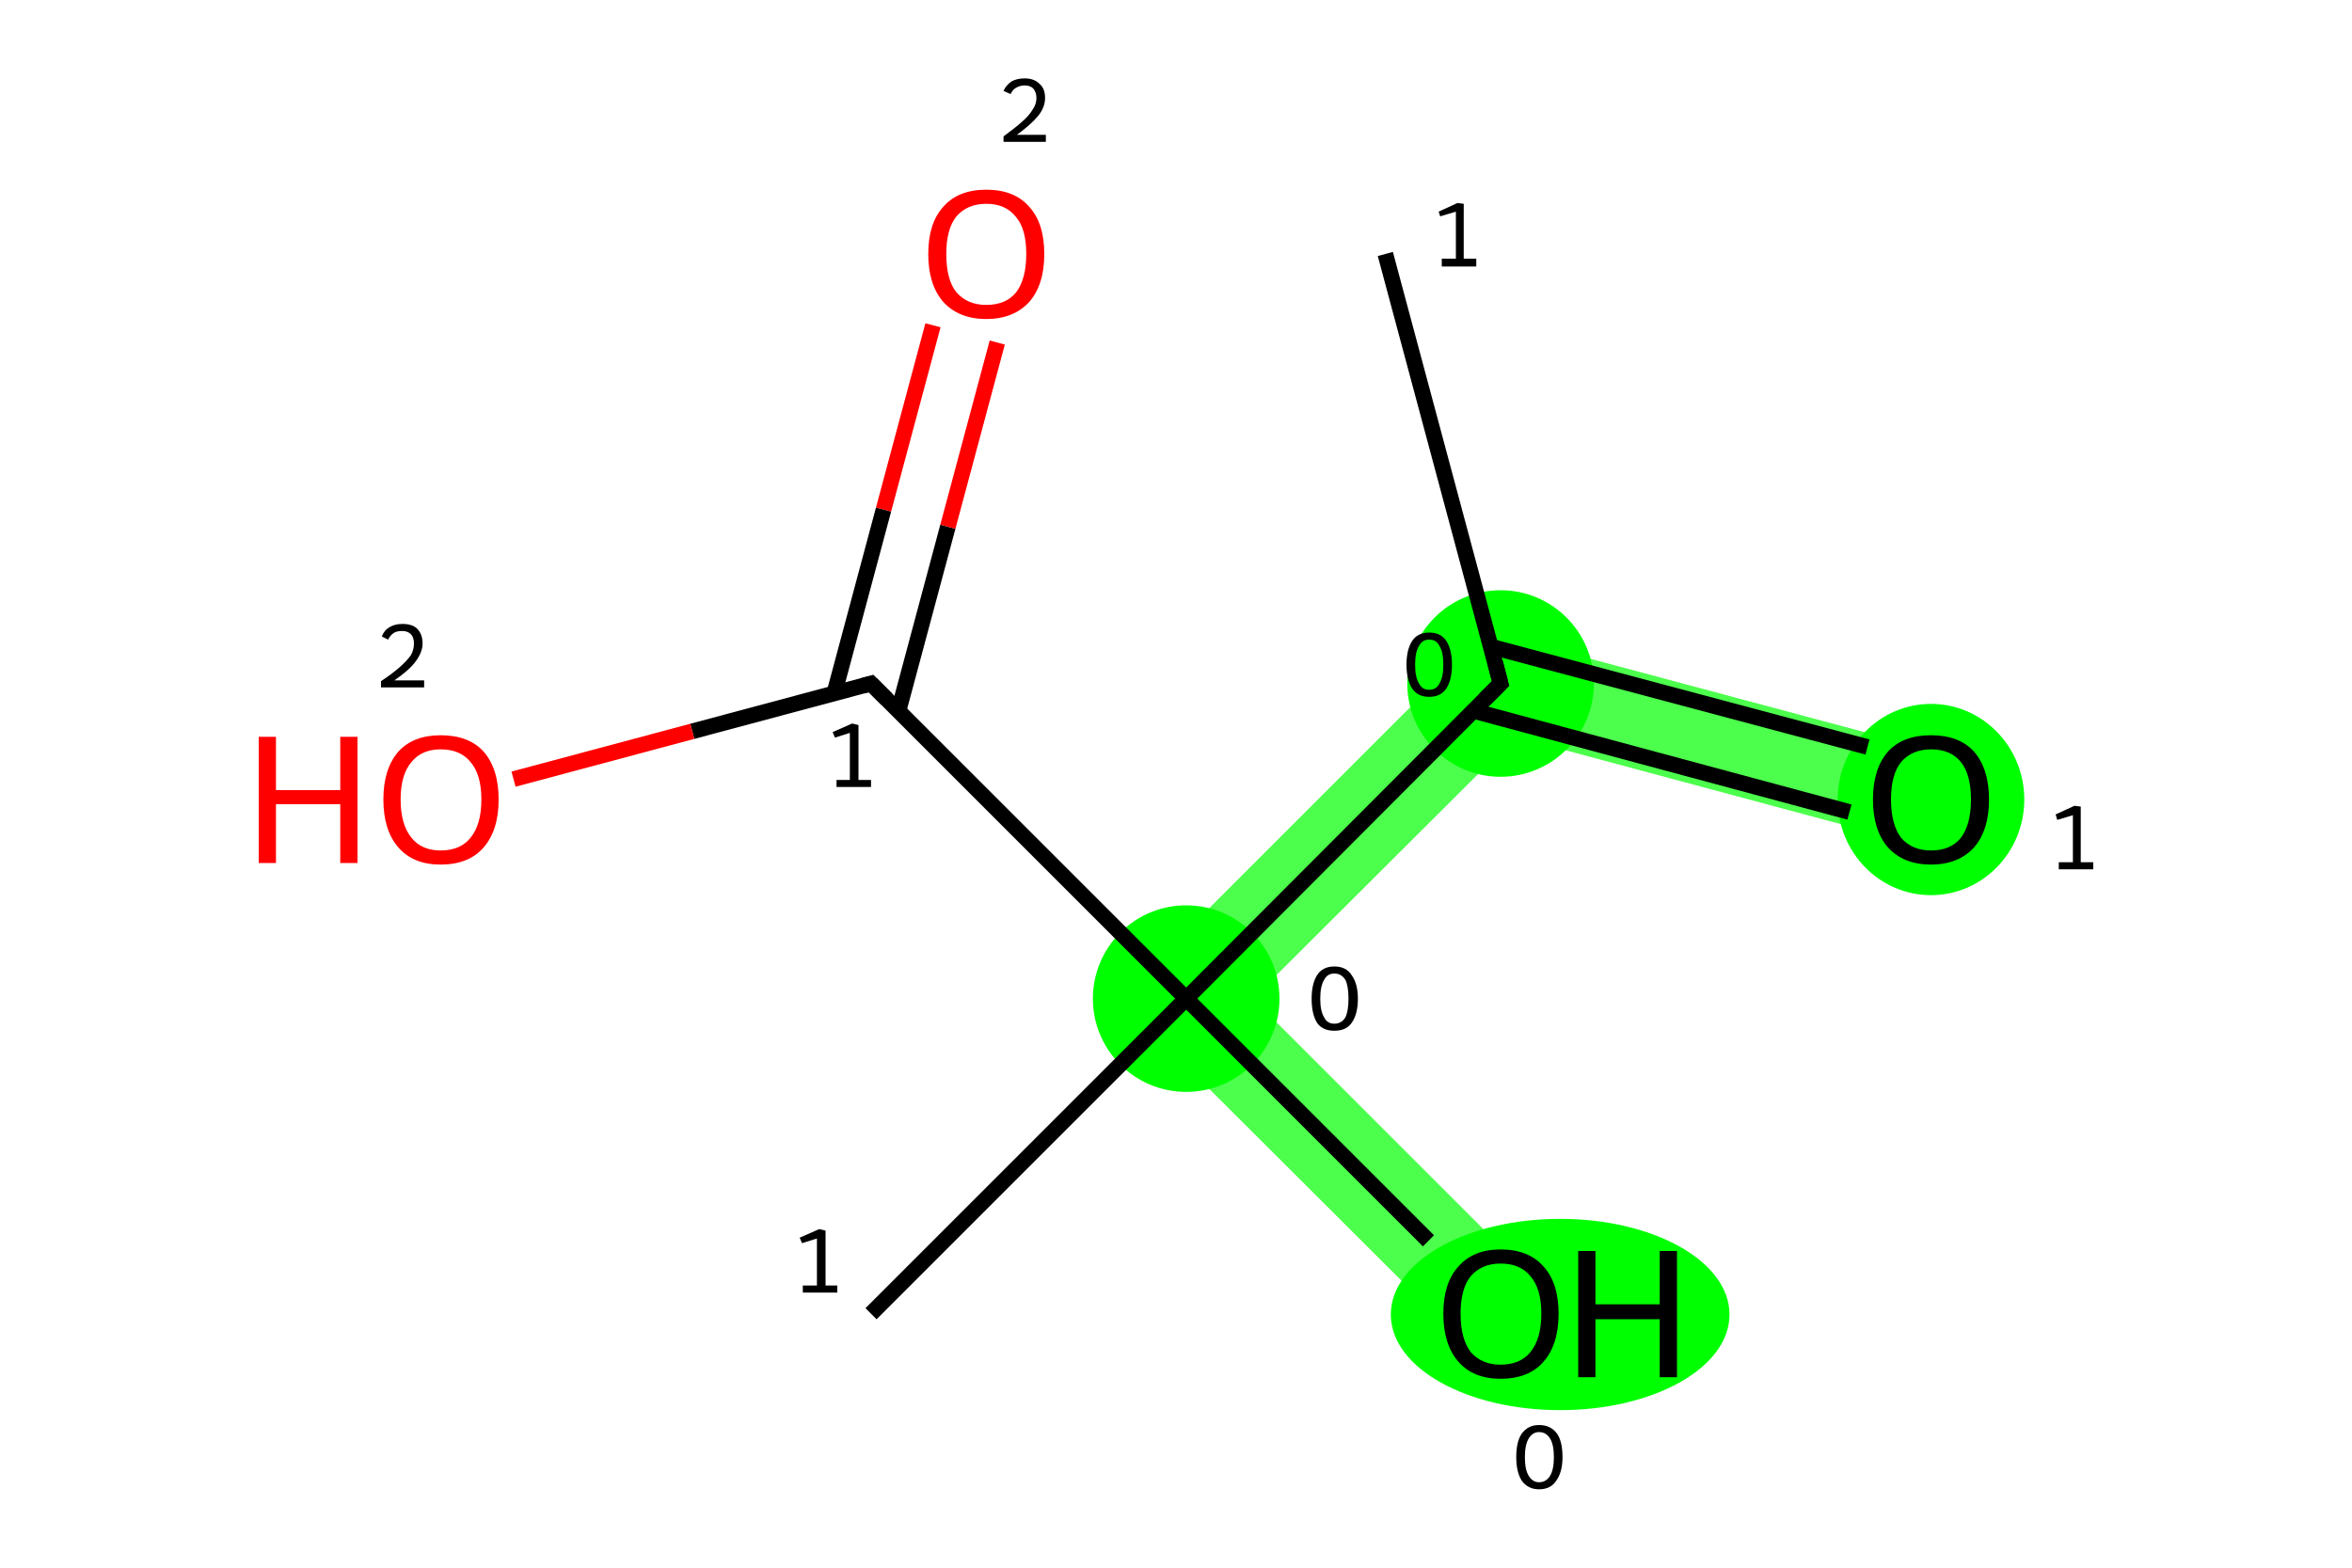 <?xml version='1.0' encoding='iso-8859-1'?>
<svg version='1.1' baseProfile='full'
              xmlns='http://www.w3.org/2000/svg'
                      xmlns:rdkit='http://www.rdkit.org/xml'
                      xmlns:xlink='http://www.w3.org/1999/xlink'
                  xml:space='preserve'
width='300px' height='200px' viewBox='0 0 300 200'>
<!-- END OF HEADER -->
<rect style='opacity:1.0;fill:#FFFFFF;stroke:none' width='300.0' height='200.0' x='0.0' y='0.0'> </rect>
<path class='bond-1 atom-1 atom-2' d='M 189.6,80.5 L 247.9,96.1 L 244.7,107.8 L 193.3,94.0 Z' style='fill:#00FF00B2;fill-rule:evenodd;fill-opacity:0.7;stroke:#00FF00B2;stroke-width:0.0px;stroke-linecap:butt;stroke-linejoin:miter;stroke-opacity:0.7;' />
<path class='bond-2 atom-1 atom-3' d='M 189.6,80.5 L 193.3,94.0 L 159.8,127.4 L 142.7,127.4 Z' style='fill:#00FF00B2;fill-rule:evenodd;fill-opacity:0.7;stroke:#00FF00B2;stroke-width:0.0px;stroke-linecap:butt;stroke-linejoin:miter;stroke-opacity:0.7;' />
<path class='bond-4 atom-3 atom-5' d='M 159.8,127.4 L 195.7,163.3 L 187.2,171.8 L 142.7,127.4 Z' style='fill:#00FF00B2;fill-rule:evenodd;fill-opacity:0.7;stroke:#00FF00B2;stroke-width:0.0px;stroke-linecap:butt;stroke-linejoin:miter;stroke-opacity:0.7;' />
<ellipse cx='191.4' cy='87.2' rx='11.4' ry='11.4' class='atom-1'  style='fill:#00FF00B2;fill-rule:evenodd;stroke:#00FF00B2;stroke-width:1.0px;stroke-linecap:butt;stroke-linejoin:miter;stroke-opacity:1' />
<ellipse cx='246.3' cy='102.0' rx='11.4' ry='11.7' class='atom-2'  style='fill:#00FF00B2;fill-rule:evenodd;stroke:#00FF00B2;stroke-width:1.0px;stroke-linecap:butt;stroke-linejoin:miter;stroke-opacity:1' />
<ellipse cx='151.3' cy='127.4' rx='11.4' ry='11.4' class='atom-3'  style='fill:#00FF00B2;fill-rule:evenodd;stroke:#00FF00B2;stroke-width:1.0px;stroke-linecap:butt;stroke-linejoin:miter;stroke-opacity:1' />
<ellipse cx='199.0' cy='167.7' rx='21.1' ry='11.7' class='atom-5'  style='fill:#00FF00B2;fill-rule:evenodd;stroke:#00FF00B2;stroke-width:1.0px;stroke-linecap:butt;stroke-linejoin:miter;stroke-opacity:1' />
<path class='bond-0 atom-0 atom-1' d='M 176.7,32.4 L 191.4,87.2' style='fill:none;fill-rule:evenodd;stroke:#000000;stroke-width:2.0px;stroke-linecap:butt;stroke-linejoin:miter;stroke-opacity:1' />
<path class='bond-1 atom-1 atom-2' d='M 188.0,90.7 L 235.9,103.6' style='fill:none;fill-rule:evenodd;stroke:#000000;stroke-width:2.0px;stroke-linecap:butt;stroke-linejoin:miter;stroke-opacity:1' />
<path class='bond-1 atom-1 atom-2' d='M 190.2,82.5 L 238.2,95.3' style='fill:none;fill-rule:evenodd;stroke:#000000;stroke-width:2.0px;stroke-linecap:butt;stroke-linejoin:miter;stroke-opacity:1' />
<path class='bond-2 atom-1 atom-3' d='M 191.4,87.2 L 151.3,127.4' style='fill:none;fill-rule:evenodd;stroke:#000000;stroke-width:2.0px;stroke-linecap:butt;stroke-linejoin:miter;stroke-opacity:1' />
<path class='bond-3 atom-3 atom-4' d='M 151.3,127.4 L 111.1,167.6' style='fill:none;fill-rule:evenodd;stroke:#000000;stroke-width:2.0px;stroke-linecap:butt;stroke-linejoin:miter;stroke-opacity:1' />
<path class='bond-4 atom-3 atom-5' d='M 151.3,127.4 L 182.2,158.3' style='fill:none;fill-rule:evenodd;stroke:#000000;stroke-width:2.0px;stroke-linecap:butt;stroke-linejoin:miter;stroke-opacity:1' />
<path class='bond-5 atom-3 atom-6' d='M 151.3,127.4 L 111.1,87.2' style='fill:none;fill-rule:evenodd;stroke:#000000;stroke-width:2.0px;stroke-linecap:butt;stroke-linejoin:miter;stroke-opacity:1' />
<path class='bond-6 atom-6 atom-7' d='M 114.6,90.7 L 120.9,67.2' style='fill:none;fill-rule:evenodd;stroke:#000000;stroke-width:2.0px;stroke-linecap:butt;stroke-linejoin:miter;stroke-opacity:1' />
<path class='bond-6 atom-6 atom-7' d='M 120.9,67.2 L 127.2,43.7' style='fill:none;fill-rule:evenodd;stroke:#FF0000;stroke-width:2.0px;stroke-linecap:butt;stroke-linejoin:miter;stroke-opacity:1' />
<path class='bond-6 atom-6 atom-7' d='M 106.4,88.5 L 112.7,65.0' style='fill:none;fill-rule:evenodd;stroke:#000000;stroke-width:2.0px;stroke-linecap:butt;stroke-linejoin:miter;stroke-opacity:1' />
<path class='bond-6 atom-6 atom-7' d='M 112.7,65.0 L 119.0,41.5' style='fill:none;fill-rule:evenodd;stroke:#FF0000;stroke-width:2.0px;stroke-linecap:butt;stroke-linejoin:miter;stroke-opacity:1' />
<path class='bond-7 atom-6 atom-8' d='M 111.1,87.2 L 88.3,93.3' style='fill:none;fill-rule:evenodd;stroke:#000000;stroke-width:2.0px;stroke-linecap:butt;stroke-linejoin:miter;stroke-opacity:1' />
<path class='bond-7 atom-6 atom-8' d='M 88.3,93.3 L 65.5,99.4' style='fill:none;fill-rule:evenodd;stroke:#FF0000;stroke-width:2.0px;stroke-linecap:butt;stroke-linejoin:miter;stroke-opacity:1' />
<path d='M 190.7,84.5 L 191.4,87.2 L 189.4,89.2' style='fill:none;stroke:#000000;stroke-width:2.0px;stroke-linecap:butt;stroke-linejoin:miter;stroke-opacity:1;' />
<path d='M 113.1,89.2 L 111.1,87.2 L 110.0,87.5' style='fill:none;stroke:#000000;stroke-width:2.0px;stroke-linecap:butt;stroke-linejoin:miter;stroke-opacity:1;' />
<path class='atom-2' d='M 238.9 102.0
Q 238.9 98.1, 240.8 95.9
Q 242.7 93.8, 246.3 93.8
Q 249.9 93.8, 251.8 95.9
Q 253.7 98.1, 253.7 102.0
Q 253.7 105.9, 251.8 108.1
Q 249.8 110.3, 246.3 110.3
Q 242.8 110.3, 240.8 108.1
Q 238.9 105.9, 238.9 102.0
M 246.3 108.5
Q 248.8 108.5, 250.1 106.9
Q 251.4 105.2, 251.4 102.0
Q 251.4 98.8, 250.1 97.2
Q 248.8 95.6, 246.3 95.6
Q 243.9 95.6, 242.5 97.2
Q 241.2 98.8, 241.2 102.0
Q 241.2 105.2, 242.5 106.9
Q 243.9 108.5, 246.3 108.5
' fill='#000000'/>
<path class='atom-5' d='M 184.1 167.6
Q 184.1 163.7, 186.0 161.6
Q 187.9 159.4, 191.4 159.4
Q 195.0 159.4, 196.9 161.6
Q 198.8 163.7, 198.8 167.6
Q 198.8 171.5, 196.9 173.7
Q 195.0 175.9, 191.4 175.9
Q 187.9 175.9, 186.0 173.7
Q 184.1 171.5, 184.1 167.6
M 191.4 174.1
Q 193.9 174.1, 195.2 172.5
Q 196.6 170.8, 196.6 167.6
Q 196.6 164.4, 195.2 162.8
Q 193.9 161.2, 191.4 161.2
Q 189.0 161.2, 187.6 162.8
Q 186.3 164.4, 186.3 167.6
Q 186.3 170.8, 187.6 172.5
Q 189.0 174.1, 191.4 174.1
' fill='#000000'/>
<path class='atom-5' d='M 201.3 159.6
L 203.5 159.6
L 203.5 166.4
L 211.7 166.4
L 211.7 159.6
L 213.9 159.6
L 213.9 175.7
L 211.7 175.7
L 211.7 168.3
L 203.5 168.3
L 203.5 175.7
L 201.3 175.7
L 201.3 159.6
' fill='#000000'/>
<path class='atom-7' d='M 118.4 32.4
Q 118.4 28.5, 120.3 26.4
Q 122.2 24.2, 125.8 24.2
Q 129.4 24.2, 131.3 26.4
Q 133.2 28.5, 133.2 32.4
Q 133.2 36.3, 131.3 38.5
Q 129.3 40.7, 125.8 40.7
Q 122.3 40.7, 120.3 38.5
Q 118.4 36.3, 118.4 32.4
M 125.8 38.9
Q 128.3 38.9, 129.6 37.3
Q 130.9 35.6, 130.9 32.4
Q 130.9 29.2, 129.6 27.7
Q 128.3 26.0, 125.8 26.0
Q 123.4 26.0, 122.0 27.6
Q 120.7 29.2, 120.7 32.4
Q 120.7 35.7, 122.0 37.3
Q 123.4 38.9, 125.8 38.9
' fill='#FF0000'/>
<path class='atom-8' d='M 33.0 94.0
L 35.2 94.0
L 35.2 100.8
L 43.4 100.8
L 43.4 94.0
L 45.6 94.0
L 45.6 110.1
L 43.4 110.1
L 43.4 102.6
L 35.2 102.6
L 35.2 110.1
L 33.0 110.1
L 33.0 94.0
' fill='#FF0000'/>
<path class='atom-8' d='M 48.9 102.0
Q 48.9 98.1, 50.8 95.9
Q 52.7 93.8, 56.2 93.8
Q 59.8 93.8, 61.7 95.9
Q 63.6 98.1, 63.6 102.0
Q 63.6 105.9, 61.7 108.1
Q 59.8 110.3, 56.2 110.3
Q 52.7 110.3, 50.8 108.1
Q 48.9 105.9, 48.9 102.0
M 56.2 108.5
Q 58.7 108.5, 60.0 106.9
Q 61.4 105.2, 61.4 102.0
Q 61.4 98.8, 60.0 97.2
Q 58.7 95.6, 56.2 95.6
Q 53.8 95.6, 52.5 97.2
Q 51.1 98.8, 51.1 102.0
Q 51.1 105.2, 52.5 106.9
Q 53.8 108.5, 56.2 108.5
' fill='#FF0000'/>
<path class='note' d='M 183.9 33.0
L 185.7 33.0
L 185.7 27.0
L 183.7 27.6
L 183.5 27.0
L 185.9 25.9
L 186.7 26.0
L 186.7 33.0
L 188.3 33.0
L 188.3 34.0
L 183.9 34.0
L 183.9 33.0
' fill='#000000'/>
<path class='note' d='M 182.3 88.9
Q 180.8 88.9, 180.1 87.8
Q 179.4 86.7, 179.4 84.8
Q 179.4 82.9, 180.1 81.8
Q 180.8 80.7, 182.3 80.7
Q 183.8 80.7, 184.5 81.8
Q 185.2 82.9, 185.2 84.8
Q 185.2 86.7, 184.5 87.8
Q 183.8 88.9, 182.3 88.9
M 182.3 88.0
Q 183.2 88.0, 183.6 87.2
Q 184.1 86.4, 184.1 84.8
Q 184.1 83.2, 183.6 82.4
Q 183.2 81.6, 182.3 81.6
Q 181.4 81.6, 181.0 82.4
Q 180.5 83.2, 180.5 84.8
Q 180.5 86.4, 181.0 87.2
Q 181.4 88.0, 182.3 88.0
' fill='#000000'/>
<path class='note' d='M 262.6 110.0
L 264.4 110.0
L 264.4 104.0
L 262.4 104.6
L 262.2 103.9
L 264.6 102.8
L 265.4 102.9
L 265.4 110.0
L 267.0 110.0
L 267.0 110.9
L 262.6 110.9
L 262.6 110.0
' fill='#000000'/>
<path class='note' d='M 170.2 131.5
Q 168.7 131.5, 168.0 130.5
Q 167.3 129.4, 167.3 127.4
Q 167.3 125.5, 168.0 124.4
Q 168.7 123.3, 170.2 123.3
Q 171.7 123.3, 172.4 124.4
Q 173.2 125.5, 173.2 127.4
Q 173.2 129.4, 172.4 130.5
Q 171.7 131.5, 170.2 131.5
M 170.2 130.6
Q 171.1 130.6, 171.6 129.8
Q 172.0 129.0, 172.0 127.4
Q 172.0 125.8, 171.6 125.0
Q 171.1 124.2, 170.2 124.2
Q 169.3 124.2, 168.9 125.0
Q 168.4 125.8, 168.4 127.4
Q 168.4 129.0, 168.9 129.8
Q 169.3 130.6, 170.2 130.6
' fill='#000000'/>
<path class='note' d='M 102.4 164.0
L 104.2 164.0
L 104.2 158.0
L 102.3 158.6
L 102.0 157.9
L 104.5 156.8
L 105.3 157.0
L 105.3 164.0
L 106.8 164.0
L 106.8 164.9
L 102.4 164.9
L 102.4 164.0
' fill='#000000'/>
<path class='note' d='M 196.3 190.0
Q 194.9 190.0, 194.1 188.9
Q 193.4 187.8, 193.4 185.9
Q 193.4 183.9, 194.1 182.9
Q 194.9 181.8, 196.3 181.8
Q 197.8 181.8, 198.6 182.9
Q 199.3 183.9, 199.3 185.9
Q 199.3 187.8, 198.5 188.9
Q 197.8 190.0, 196.3 190.0
M 196.3 189.1
Q 197.2 189.1, 197.7 188.3
Q 198.2 187.5, 198.2 185.9
Q 198.2 184.3, 197.7 183.5
Q 197.2 182.7, 196.3 182.7
Q 195.5 182.7, 195.0 183.5
Q 194.5 184.3, 194.5 185.9
Q 194.5 187.5, 195.0 188.3
Q 195.5 189.1, 196.3 189.1
' fill='#000000'/>
<path class='note' d='M 106.7 99.5
L 108.4 99.5
L 108.4 93.5
L 106.5 94.1
L 106.2 93.4
L 108.7 92.3
L 109.5 92.5
L 109.5 99.5
L 111.1 99.5
L 111.1 100.4
L 106.7 100.4
L 106.7 99.5
' fill='#000000'/>
<path class='note' d='M 128.0 11.6
Q 128.3 10.9, 129.0 10.4
Q 129.7 10.0, 130.7 10.0
Q 131.9 10.0, 132.6 10.7
Q 133.3 11.3, 133.3 12.5
Q 133.3 13.7, 132.4 14.8
Q 131.5 15.9, 129.7 17.2
L 133.4 17.2
L 133.4 18.1
L 128.0 18.1
L 128.0 17.4
Q 129.5 16.3, 130.4 15.5
Q 131.3 14.7, 131.7 14.0
Q 132.2 13.3, 132.2 12.5
Q 132.2 11.8, 131.8 11.3
Q 131.4 10.9, 130.7 10.9
Q 130.1 10.9, 129.6 11.2
Q 129.2 11.4, 128.9 12.0
L 128.0 11.6
' fill='#000000'/>
<path class='note' d='M 48.7 81.2
Q 49.0 80.4, 49.7 80.0
Q 50.4 79.6, 51.3 79.6
Q 52.6 79.6, 53.2 80.2
Q 53.9 80.9, 53.9 82.1
Q 53.9 83.2, 53.0 84.4
Q 52.2 85.5, 50.3 86.8
L 54.1 86.8
L 54.1 87.7
L 48.6 87.7
L 48.6 86.9
Q 50.1 85.9, 51.0 85.1
Q 51.9 84.3, 52.4 83.6
Q 52.8 82.9, 52.8 82.1
Q 52.8 81.3, 52.4 80.9
Q 52.0 80.5, 51.3 80.5
Q 50.7 80.5, 50.3 80.7
Q 49.8 81.0, 49.5 81.6
L 48.7 81.2
' fill='#000000'/>
</svg>

